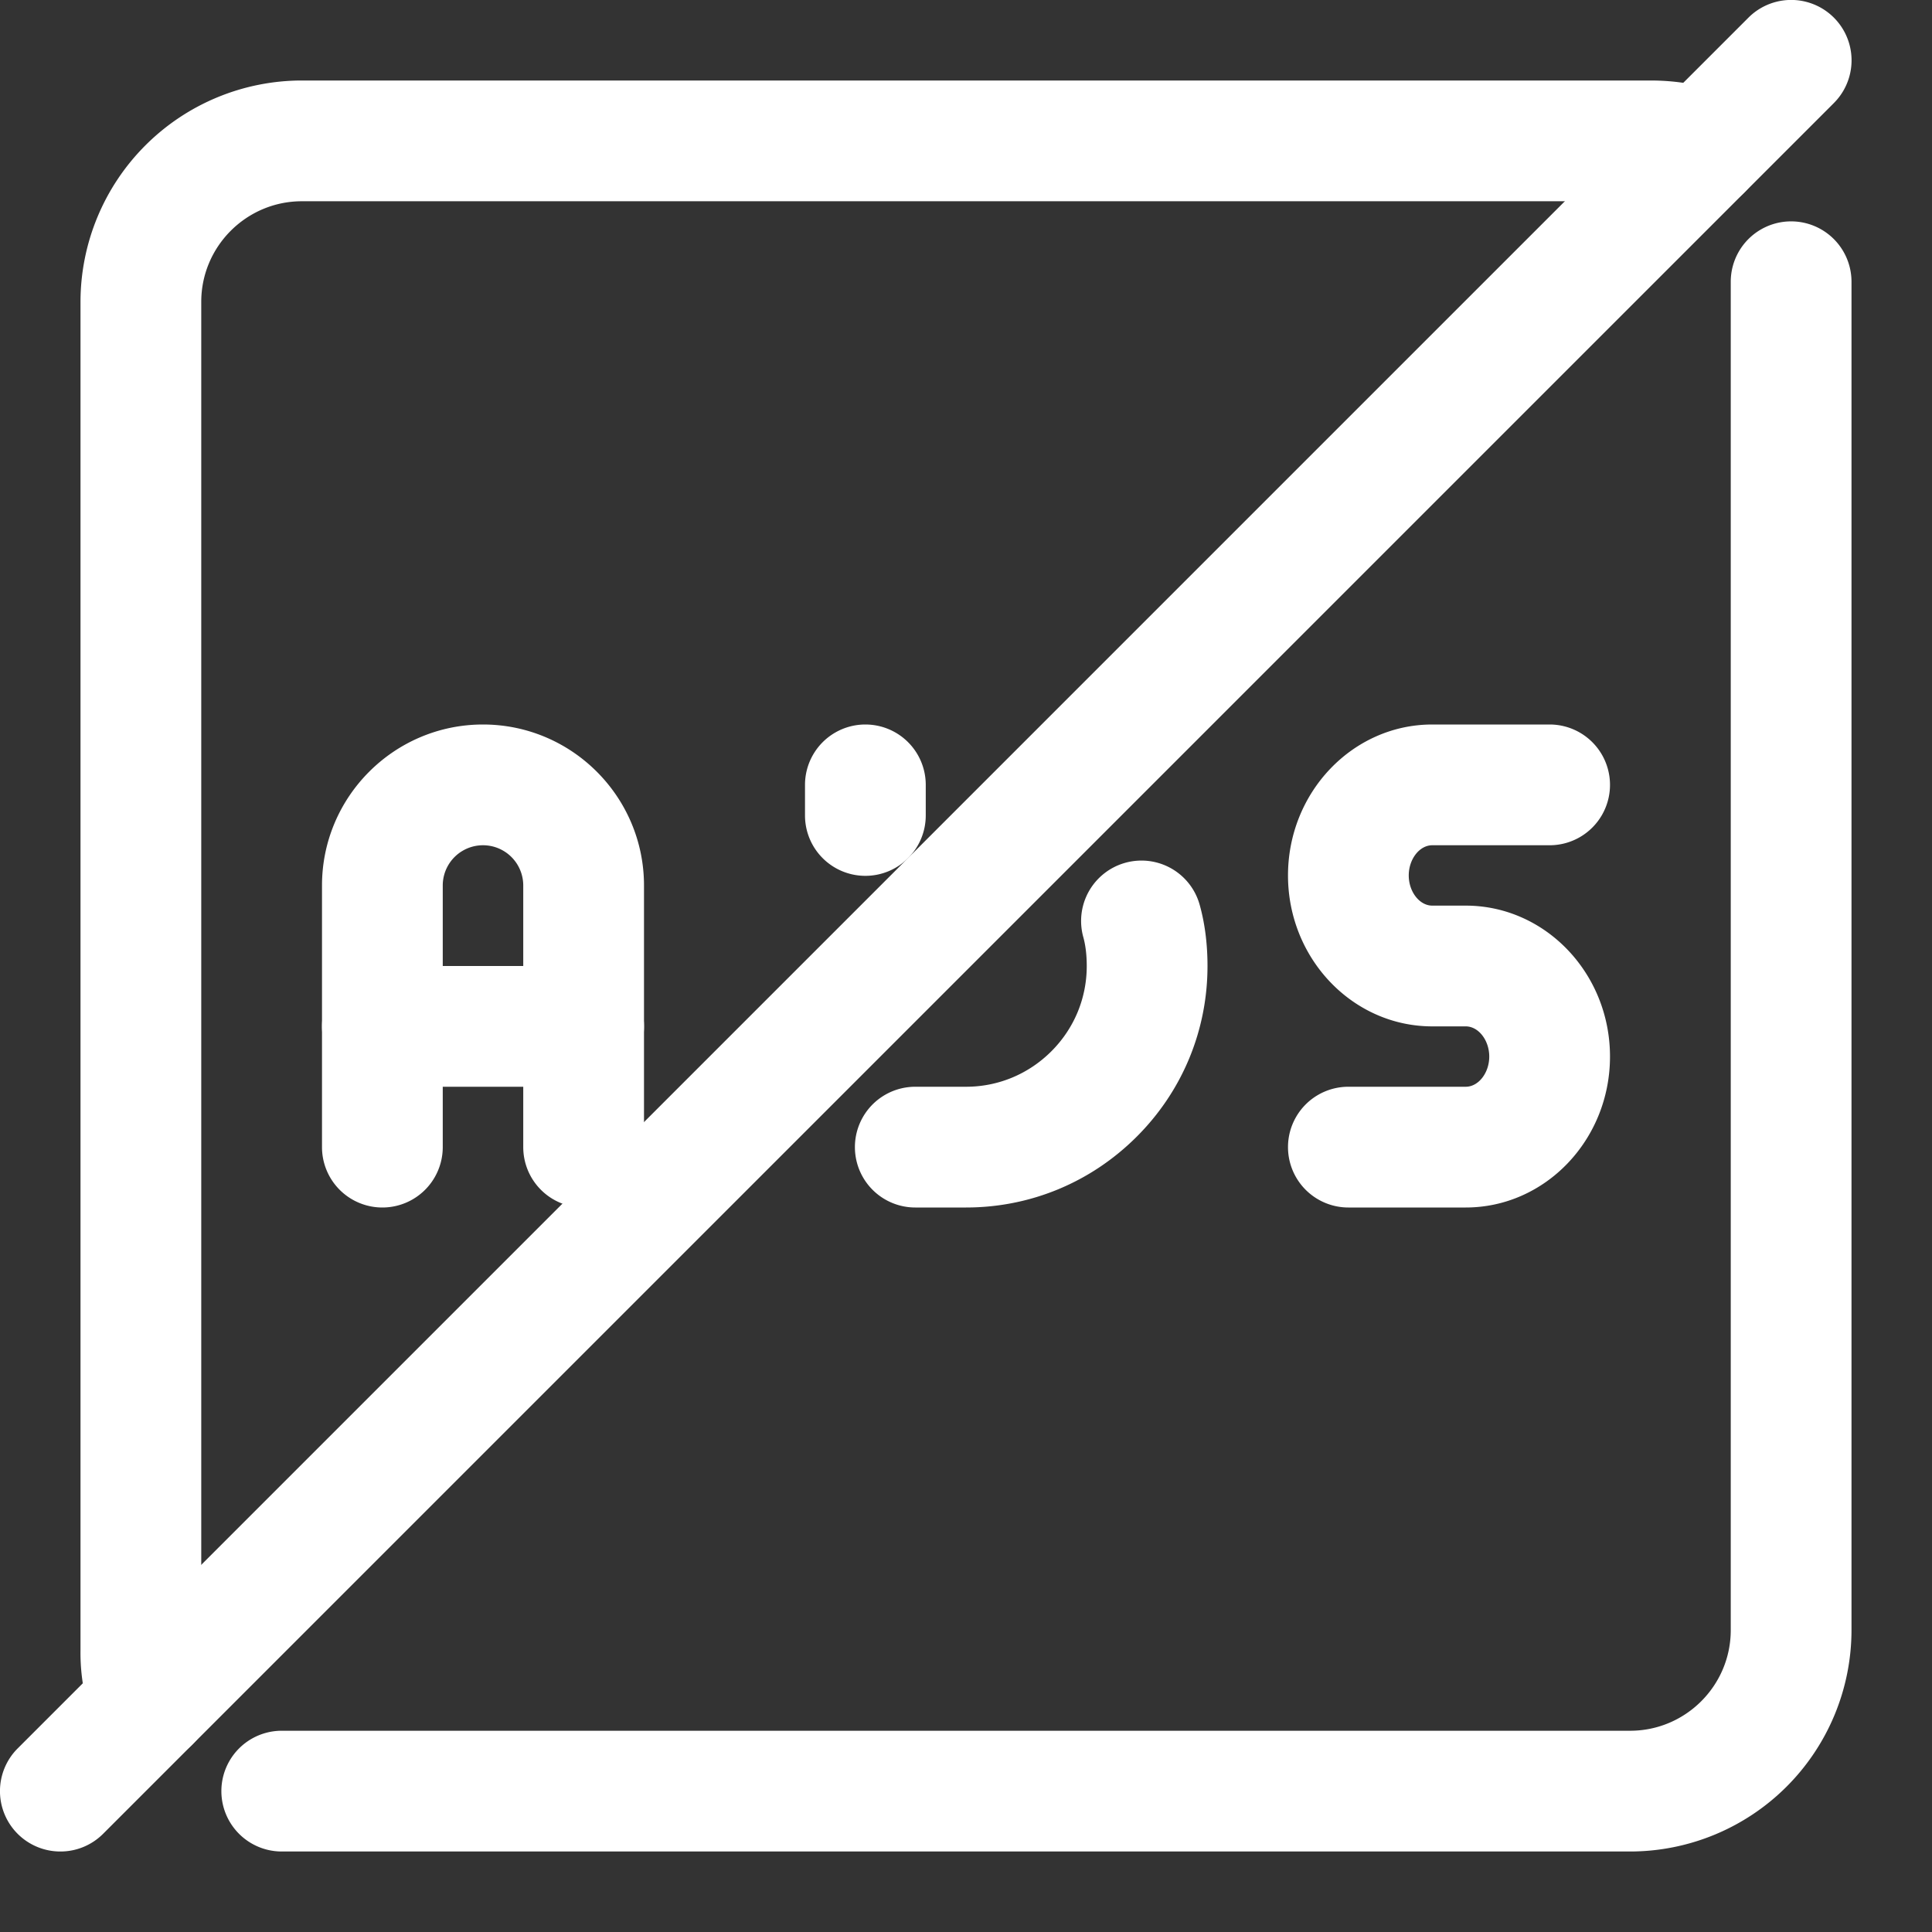 <svg xmlns="http://www.w3.org/2000/svg" viewBox="0 0 24 24">
  <rect x="0" y="0" width="24" height="24" fill="#333333" stroke="none"/>
  <defs/>
  <path d="M20.25 23H3.5a.75.75 0 010-1.5h16.75c.689 0 1.25-.561 1.25-1.25V3.5a.75.75 0 011.5 0v16.75A2.752 2.752 0 0120.25 23zM1.86 21.89a.748.748 0 01-.696-.472A2.46 2.46 0 011 20.5V3.75A2.752 2.752 0 013.75 1H20.5c.339 0 .648.055.919.164a.75.75 0 11-.559 1.392.982.982 0 00-.36-.056H3.75c-.689 0-1.25.561-1.25 1.25V20.5c0 .146.02.268.057.362a.75.75 0 01-.697 1.028z" fill="#fff" data-original="#000000" xmlns="http://www.w3.org/2000/svg"/>
  <path d="M.75 23a.75.75 0 01-.53-1.281l21.5-21.5a.75.75 0 111.061 1.061l-21.5 21.5A.748.748 0 01.75 23z" fill="#fff" data-original="#000000" xmlns="http://www.w3.org/2000/svg"/>
  <path d="M10.75 10.88a.75.75 0 01-.75-.75v-.38a.75.75 0 011.5 0v.38a.75.75 0 01-.75.75zM12 15h-.63a.75.75 0 010-1.5H12c.399 0 .775-.156 1.06-.44.284-.284.44-.66.44-1.06 0-.137-.015-.257-.042-.356a.749.749 0 111.444-.407c.065.231.098.488.098.763 0 .8-.312 1.554-.88 2.121S12.8 15 12 15zM7.25 15a.75.75 0 01-.75-.75V11a.5.5 0 00-1 0v3.25a.75.75 0 01-1.5 0V11c0-1.103.897-2 2-2s2 .897 2 2v3.25a.75.75 0 01-.75.75z" fill="#fff" data-original="#000000" xmlns="http://www.w3.org/2000/svg"/>
  <path d="M7.25 13.5h-2.5a.75.75 0 010-1.5h2.5a.75.75 0 010 1.5zM18.208 15H16.75a.75.75 0 010-1.5h1.458c.158 0 .292-.172.292-.375s-.134-.375-.292-.375h-.416c-.988 0-1.792-.841-1.792-1.875S16.804 9 17.792 9h1.458a.75.75 0 010 1.5h-1.458c-.158 0-.292.172-.292.375s.134.375.292.375h.416c.988 0 1.792.841 1.792 1.875S19.196 15 18.208 15z" fill="#fff" data-original="#000000" xmlns="http://www.w3.org/2000/svg"/>
</svg>
